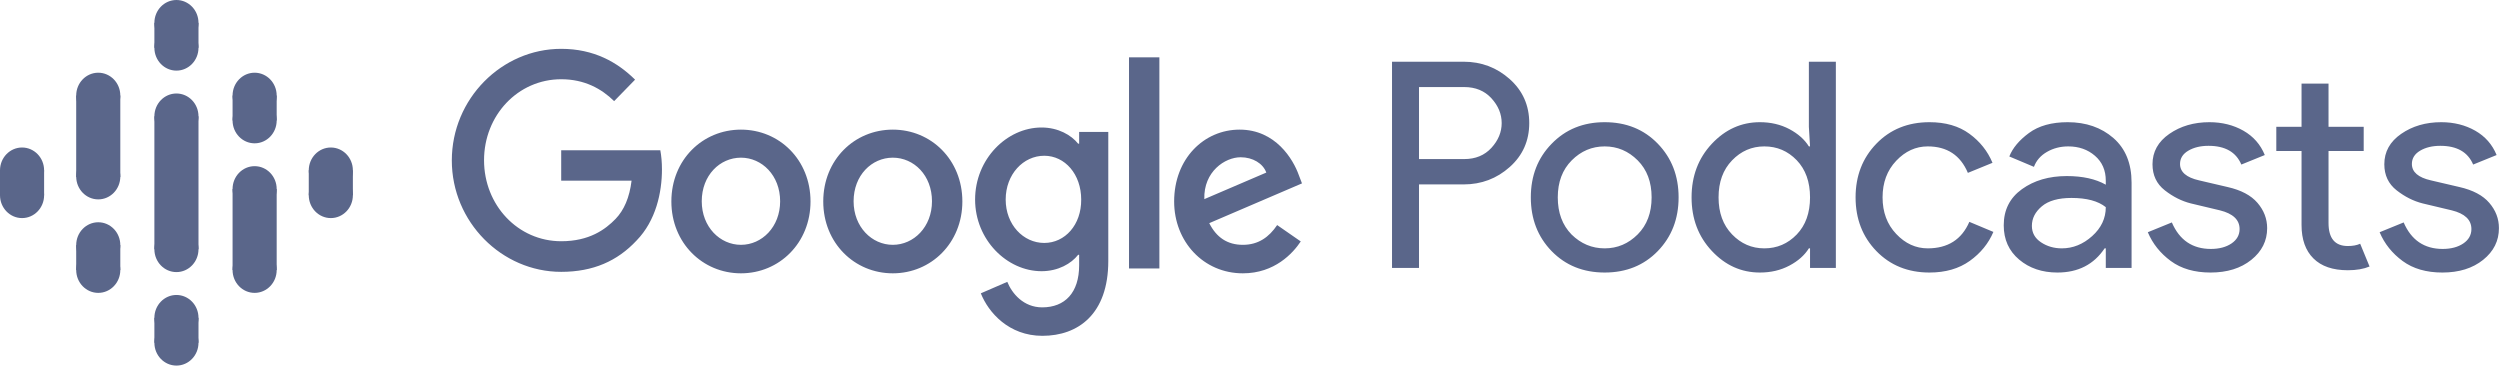 <svg width="73" height="11" viewBox="0 0 73 11" fill="none" xmlns="http://www.w3.org/2000/svg">
<g id="Group 3">
<g id="Group">
<g id="Podcast_icon_final-3">
<g id="_logo_Podcasts_192px-8">
<path id="Shape-8" d="M4.508 7.278H5.796V5.661V5.014V3.397H4.508V5.014V5.661V7.278Z" fill="#5A668A"/>
<ellipse id="Oval-0" cx="0.644" cy="4.974" rx="0.644" ry="0.667" fill="#5A668A"/>
<ellipse id="ellipse9-9" cx="0.644" cy="5.701" rx="0.644" ry="0.667" fill="#5A668A"/>
<rect id="Rectangle-path-8" y="4.974" width="1.288" height="0.728" fill="#5A668A"/>
<ellipse id="ellipse12-0" cx="9.66" cy="5.701" rx="0.644" ry="0.667" fill="#5A668A"/>
<ellipse id="ellipse14-0" cx="9.66" cy="4.974" rx="0.644" ry="0.667" fill="#5A668A"/>
<rect id="rect16-5" x="10.304" y="5.701" width="1.288" height="0.728" transform="rotate(180 10.304 5.701)" fill="#5A668A"/>
<ellipse id="ellipse18-2" cx="2.869" cy="7.157" rx="0.644" ry="0.667" fill="#5A668A"/>
<ellipse id="ellipse20-8" cx="2.869" cy="7.885" rx="0.644" ry="0.667" fill="#5A668A"/>
<rect id="rect22-6" x="2.225" y="7.157" width="1.288" height="0.728" fill="#5A668A"/>
<ellipse id="ellipse24-4" cx="2.869" cy="2.79" rx="0.644" ry="0.667" fill="#5A668A"/>
<ellipse id="ellipse26-3" cx="2.869" cy="5.155" rx="0.644" ry="0.667" fill="#5A668A"/>
<rect id="rect28-2" x="2.225" y="2.79" width="1.288" height="2.381" fill="#5A668A"/>
<ellipse id="ellipse30-7" cx="7.435" cy="3.518" rx="0.644" ry="0.667" fill="#5A668A"/>
<ellipse id="ellipse32-9" cx="7.435" cy="2.79" rx="0.644" ry="0.667" fill="#5A668A"/>
<rect id="rect34-0" x="8.079" y="3.518" width="1.288" height="0.728" transform="rotate(180 8.079 3.518)" fill="#5A668A"/>
<ellipse id="ellipse36-4" cx="5.152" cy="1.395" rx="0.644" ry="0.667" fill="#5A668A"/>
<ellipse id="ellipse38-1" cx="5.152" cy="0.667" rx="0.644" ry="0.667" fill="#5A668A"/>
<rect id="rect40-9" x="5.796" y="1.395" width="1.288" height="0.728" transform="rotate(180 5.796 1.395)" fill="#5A668A"/>
<ellipse id="ellipse42-1" cx="5.152" cy="10.008" rx="0.644" ry="0.667" fill="#5A668A"/>
<ellipse id="ellipse44-5" cx="5.152" cy="9.28" rx="0.644" ry="0.667" fill="#5A668A"/>
<rect id="rect46-3" x="5.796" y="10.008" width="1.288" height="0.728" transform="rotate(180 5.796 10.008)" fill="#5A668A"/>
<ellipse id="ellipse48-2" cx="7.435" cy="7.885" rx="0.644" ry="0.667" fill="#5A668A"/>
<ellipse id="ellipse50-8" cx="7.435" cy="5.519" rx="0.644" ry="0.667" fill="#5A668A"/>
<rect id="rect52-3" x="8.079" y="7.885" width="1.288" height="2.365" transform="rotate(180 8.079 7.885)" fill="#5A668A"/>
<ellipse id="ellipse54-7" cx="5.152" cy="3.397" rx="0.644" ry="0.667" fill="#5A668A"/>
<ellipse id="ellipse56-5" cx="5.152" cy="7.278" rx="0.644" ry="0.667" fill="#5A668A"/>
</g>
</g>
<path id="Podcasts-1" fill-rule="evenodd" clip-rule="evenodd" d="M40.647 7.824H41.435V5.385H42.736C43.256 5.385 43.705 5.215 44.085 4.876C44.465 4.537 44.654 4.109 44.654 3.594C44.654 3.078 44.465 2.65 44.085 2.311C43.705 1.972 43.256 1.802 42.736 1.802H40.647V7.824ZM42.754 4.645H41.435V2.542H42.754C43.085 2.542 43.35 2.652 43.55 2.87C43.75 3.089 43.849 3.33 43.849 3.594C43.849 3.857 43.75 4.098 43.55 4.317C43.35 4.535 43.085 4.645 42.754 4.645ZM45.307 4.199C45.713 3.779 46.229 3.568 46.857 3.568C47.485 3.568 48.002 3.777 48.407 4.195C48.812 4.613 49.015 5.135 49.015 5.763C49.015 6.391 48.812 6.914 48.407 7.332C48.002 7.749 47.485 7.958 46.857 7.958C46.229 7.958 45.713 7.749 45.307 7.332C44.902 6.914 44.7 6.391 44.7 5.763C44.7 5.135 44.902 4.614 45.307 4.199ZM46.857 7.252C46.486 7.252 46.164 7.117 45.89 6.848C45.621 6.573 45.487 6.212 45.487 5.763C45.487 5.315 45.623 4.955 45.894 4.683C46.165 4.411 46.486 4.275 46.857 4.275C47.228 4.275 47.549 4.411 47.821 4.683C48.092 4.955 48.227 5.315 48.227 5.763C48.227 6.212 48.092 6.572 47.821 6.844C47.549 7.116 47.228 7.252 46.857 7.252ZM51.389 7.958C50.847 7.958 50.379 7.748 49.985 7.327C49.591 6.907 49.394 6.386 49.394 5.763C49.394 5.141 49.591 4.62 49.985 4.199C50.379 3.779 50.847 3.568 51.389 3.568C51.709 3.568 51.996 3.636 52.25 3.77C52.504 3.905 52.693 4.073 52.819 4.275H52.853L52.819 3.703V1.802H53.607V7.824H52.853V7.252H52.819C52.693 7.454 52.504 7.622 52.25 7.756C51.996 7.891 51.709 7.958 51.389 7.958ZM52.464 6.848C52.204 7.117 51.889 7.252 51.518 7.252C51.152 7.252 50.838 7.116 50.576 6.844C50.313 6.572 50.182 6.212 50.182 5.763C50.182 5.315 50.313 4.955 50.576 4.683C50.838 4.411 51.152 4.275 51.518 4.275C51.889 4.275 52.204 4.409 52.464 4.678C52.723 4.948 52.853 5.309 52.853 5.763C52.853 6.217 52.723 6.579 52.464 6.848ZM56.34 7.958C55.713 7.958 55.196 7.749 54.791 7.332C54.386 6.914 54.183 6.391 54.183 5.763C54.183 5.135 54.386 4.613 54.791 4.195C55.196 3.777 55.713 3.568 56.34 3.568C56.809 3.568 57.197 3.68 57.505 3.905C57.813 4.129 58.039 4.412 58.181 4.754L57.462 5.048C57.245 4.533 56.854 4.275 56.289 4.275C55.941 4.275 55.634 4.415 55.369 4.695C55.103 4.976 54.971 5.332 54.971 5.763C54.971 6.195 55.103 6.551 55.369 6.831C55.634 7.112 55.941 7.252 56.289 7.252C56.877 7.252 57.282 6.994 57.505 6.478L58.207 6.772C58.064 7.109 57.835 7.391 57.518 7.618C57.201 7.845 56.809 7.958 56.34 7.958ZM58.959 7.58C59.258 7.832 59.631 7.958 60.076 7.958H60.076C60.681 7.958 61.141 7.723 61.455 7.252H61.489V7.824H62.242V5.334C62.242 4.774 62.065 4.339 61.712 4.031C61.358 3.723 60.912 3.568 60.376 3.568C59.908 3.568 59.531 3.673 59.245 3.884C58.96 4.094 58.769 4.322 58.672 4.569L59.391 4.872C59.46 4.687 59.587 4.541 59.772 4.435C59.958 4.328 60.165 4.275 60.393 4.275C60.701 4.275 60.961 4.366 61.172 4.548C61.383 4.73 61.489 4.973 61.489 5.276V5.393C61.192 5.225 60.812 5.141 60.35 5.141C59.831 5.141 59.394 5.269 59.04 5.524C58.686 5.779 58.509 6.13 58.509 6.579C58.509 6.994 58.659 7.327 58.959 7.58ZM60.205 7.252C60.53 7.252 60.825 7.133 61.091 6.894C61.356 6.656 61.489 6.374 61.489 6.049C61.266 5.87 60.932 5.78 60.487 5.78C60.105 5.78 59.816 5.861 59.622 6.024C59.428 6.187 59.331 6.377 59.331 6.596C59.331 6.798 59.42 6.957 59.597 7.075C59.774 7.193 59.976 7.252 60.205 7.252ZM63.388 7.622C63.693 7.846 64.08 7.958 64.548 7.958C65.033 7.958 65.43 7.835 65.738 7.588C66.046 7.341 66.201 7.033 66.201 6.663C66.201 6.388 66.106 6.142 65.918 5.923C65.73 5.704 65.439 5.55 65.045 5.461L64.214 5.267C63.843 5.183 63.657 5.023 63.657 4.788C63.657 4.625 63.737 4.496 63.897 4.401C64.057 4.306 64.254 4.258 64.488 4.258C64.973 4.258 65.293 4.44 65.447 4.805L66.132 4.527C66.006 4.219 65.798 3.982 65.507 3.816C65.216 3.651 64.885 3.568 64.514 3.568C64.063 3.568 63.673 3.682 63.345 3.909C63.017 4.136 62.853 4.432 62.853 4.796C62.853 5.116 62.972 5.369 63.212 5.557C63.452 5.745 63.706 5.873 63.974 5.94L64.822 6.142C65.204 6.237 65.396 6.419 65.396 6.688C65.396 6.862 65.317 7.002 65.16 7.109C65.003 7.215 64.802 7.269 64.557 7.269C64.02 7.269 63.64 7.011 63.418 6.495L62.716 6.781C62.858 7.117 63.082 7.397 63.388 7.622ZM68.558 7.891C68.118 7.891 67.783 7.776 67.552 7.546C67.32 7.316 67.205 6.991 67.205 6.571V4.409H66.468V3.703H67.205V2.442H67.993V3.703H69.02V4.409H67.993V6.512C67.993 6.96 68.181 7.184 68.558 7.184C68.7 7.184 68.82 7.162 68.917 7.117L69.191 7.782C69.02 7.854 68.809 7.891 68.558 7.891ZM70.157 7.622C70.462 7.846 70.849 7.958 71.317 7.958C71.802 7.958 72.199 7.835 72.507 7.588C72.815 7.341 72.969 7.033 72.969 6.663C72.969 6.388 72.875 6.142 72.687 5.923C72.499 5.704 72.207 5.55 71.814 5.461L70.983 5.267C70.612 5.183 70.427 5.023 70.427 4.788C70.427 4.625 70.507 4.496 70.666 4.401C70.826 4.306 71.023 4.258 71.257 4.258C71.742 4.258 72.062 4.44 72.216 4.805L72.901 4.527C72.775 4.219 72.567 3.982 72.276 3.816C71.985 3.651 71.654 3.568 71.283 3.568C70.832 3.568 70.442 3.682 70.114 3.909C69.786 4.136 69.622 4.432 69.622 4.796C69.622 5.116 69.742 5.369 69.981 5.557C70.221 5.745 70.475 5.873 70.743 5.94L71.591 6.142C71.974 6.237 72.165 6.419 72.165 6.688C72.165 6.862 72.086 7.002 71.929 7.109C71.772 7.215 71.571 7.269 71.326 7.269C70.789 7.269 70.409 7.011 70.187 6.495L69.485 6.781C69.627 7.117 69.851 7.397 70.157 7.622Z" fill="#5A668A"/>
<path id="Combined-Shape-6" fill-rule="evenodd" clip-rule="evenodd" d="M16.387 1.426C14.649 1.426 13.193 2.885 13.193 4.685C13.193 6.479 14.649 7.938 16.387 7.938C17.321 7.938 18.029 7.621 18.586 7.025C19.155 6.442 19.329 5.616 19.329 4.946C19.329 4.735 19.311 4.548 19.281 4.387H16.387V5.275H18.442C18.382 5.771 18.22 6.138 17.975 6.392C17.675 6.702 17.208 7.044 16.387 7.044C15.122 7.044 14.134 5.989 14.134 4.679C14.134 3.369 15.122 2.314 16.387 2.314C17.07 2.314 17.567 2.593 17.933 2.953L18.544 2.326C18.029 1.817 17.345 1.426 16.387 1.426ZM23.667 5.883C23.667 4.666 22.756 3.785 21.636 3.785C20.515 3.785 19.604 4.666 19.604 5.883C19.604 7.094 20.515 7.981 21.636 7.981C22.756 7.981 23.667 7.094 23.667 5.883ZM21.636 7.149C22.247 7.149 22.78 6.628 22.78 5.877C22.78 5.12 22.247 4.604 21.636 4.604C21.019 4.604 20.491 5.12 20.491 5.877C20.491 6.628 21.025 7.149 21.636 7.149ZM28.101 5.883C28.101 4.666 27.19 3.785 26.07 3.785C24.949 3.785 24.039 4.666 24.039 5.883C24.039 7.094 24.949 7.981 26.07 7.981C27.19 7.981 28.101 7.094 28.101 5.883ZM26.07 7.149C26.681 7.149 27.214 6.628 27.214 5.877C27.214 5.12 26.687 4.604 26.07 4.604C25.453 4.604 24.925 5.12 24.925 5.877C24.925 6.628 25.459 7.149 26.07 7.149ZM32.362 3.853H31.511V4.195H31.481C31.283 3.946 30.9 3.723 30.414 3.723C29.401 3.723 28.473 4.642 28.473 5.827C28.473 7 29.401 7.919 30.414 7.919C30.9 7.919 31.283 7.696 31.481 7.441H31.511V7.745C31.511 8.546 31.097 8.975 30.432 8.975C29.887 8.975 29.551 8.571 29.413 8.23L28.64 8.565C28.862 9.124 29.456 9.806 30.438 9.806C31.481 9.806 32.362 9.173 32.362 7.621V3.853ZM30.492 7.094C31.097 7.094 31.577 6.566 31.571 5.827C31.571 5.088 31.097 4.548 30.492 4.548C29.881 4.548 29.366 5.088 29.366 5.827C29.366 6.56 29.881 7.094 30.492 7.094ZM32.967 1.674V7.839H33.854V1.674H32.967ZM36.292 7.149C36.748 7.149 37.059 6.92 37.293 6.572L37.982 7.05C37.755 7.392 37.221 7.981 36.292 7.981C35.142 7.981 34.285 7.056 34.285 5.883C34.285 4.635 35.154 3.785 36.197 3.785C37.245 3.785 37.761 4.648 37.928 5.12L38.018 5.355L35.31 6.516C35.52 6.932 35.837 7.149 36.292 7.149ZM35.166 5.815C35.142 5.008 35.771 4.592 36.227 4.592C36.58 4.592 36.88 4.772 36.976 5.039L35.166 5.815Z" fill="#5A668A"/>
</g>
</g>
</svg>
